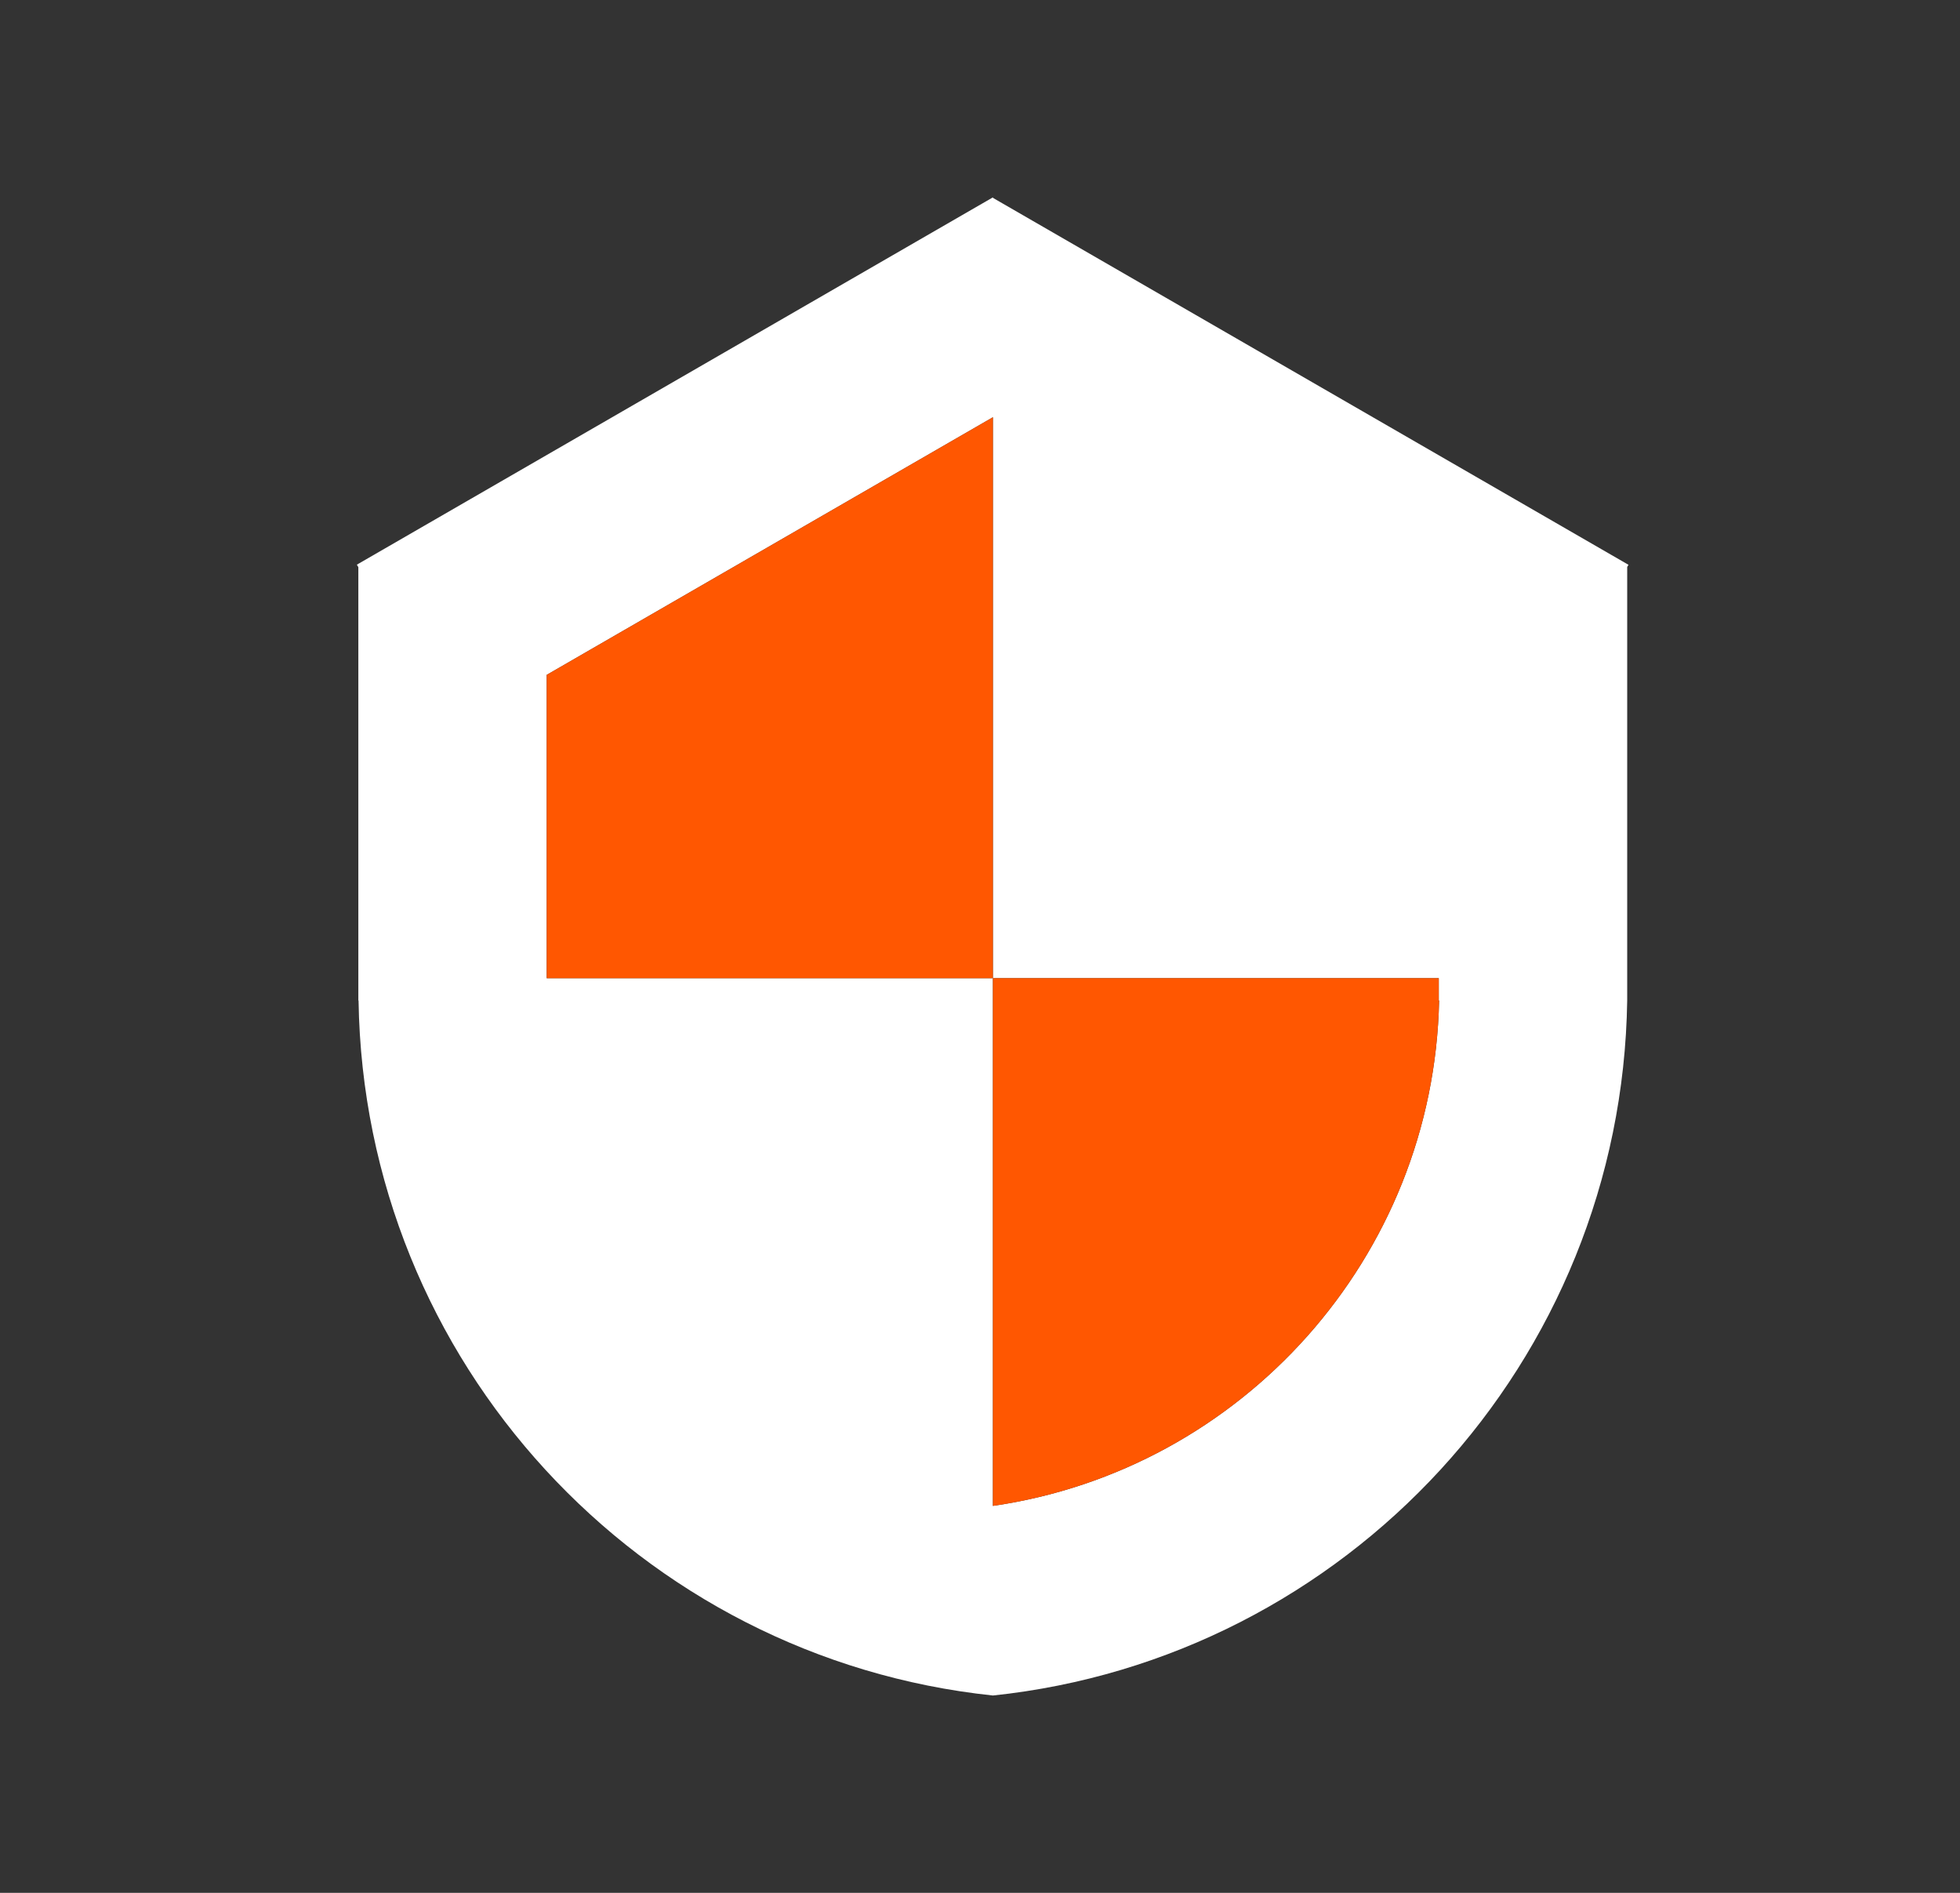 <svg width="29" height="28" viewBox="0 0 29 28" fill="none" xmlns="http://www.w3.org/2000/svg">
<rect x="0" y="0" width="29" height="28" fill="#333333" stroke="none"/>
<g id="Frame">
<path id="Vector" d="M14.695 2.929L14.69 2.92L5.28 8.353L5.302 8.39V14.8H5.305C5.386 20.151 9.466 24.531 14.691 25.081C19.916 24.532 23.996 20.151 24.076 14.8V8.387L24.095 8.355L14.695 2.929ZM14.691 22.276V14.47H8.089V9.983L14.691 6.172V14.47H21.288V14.8H21.293C21.215 18.606 18.37 21.744 14.691 22.276Z" fill="white"/>
<g id="Vector_2">
<path d="M14.691 14.47V22.276C18.37 21.744 21.215 18.606 21.293 14.8H21.288V14.47H14.691Z" fill="#FF5701"/>
<path d="M8.089 14.47H14.691V6.172L8.089 9.983V14.47Z" fill="#FF5701"/>
</g>
</g>
</svg>
